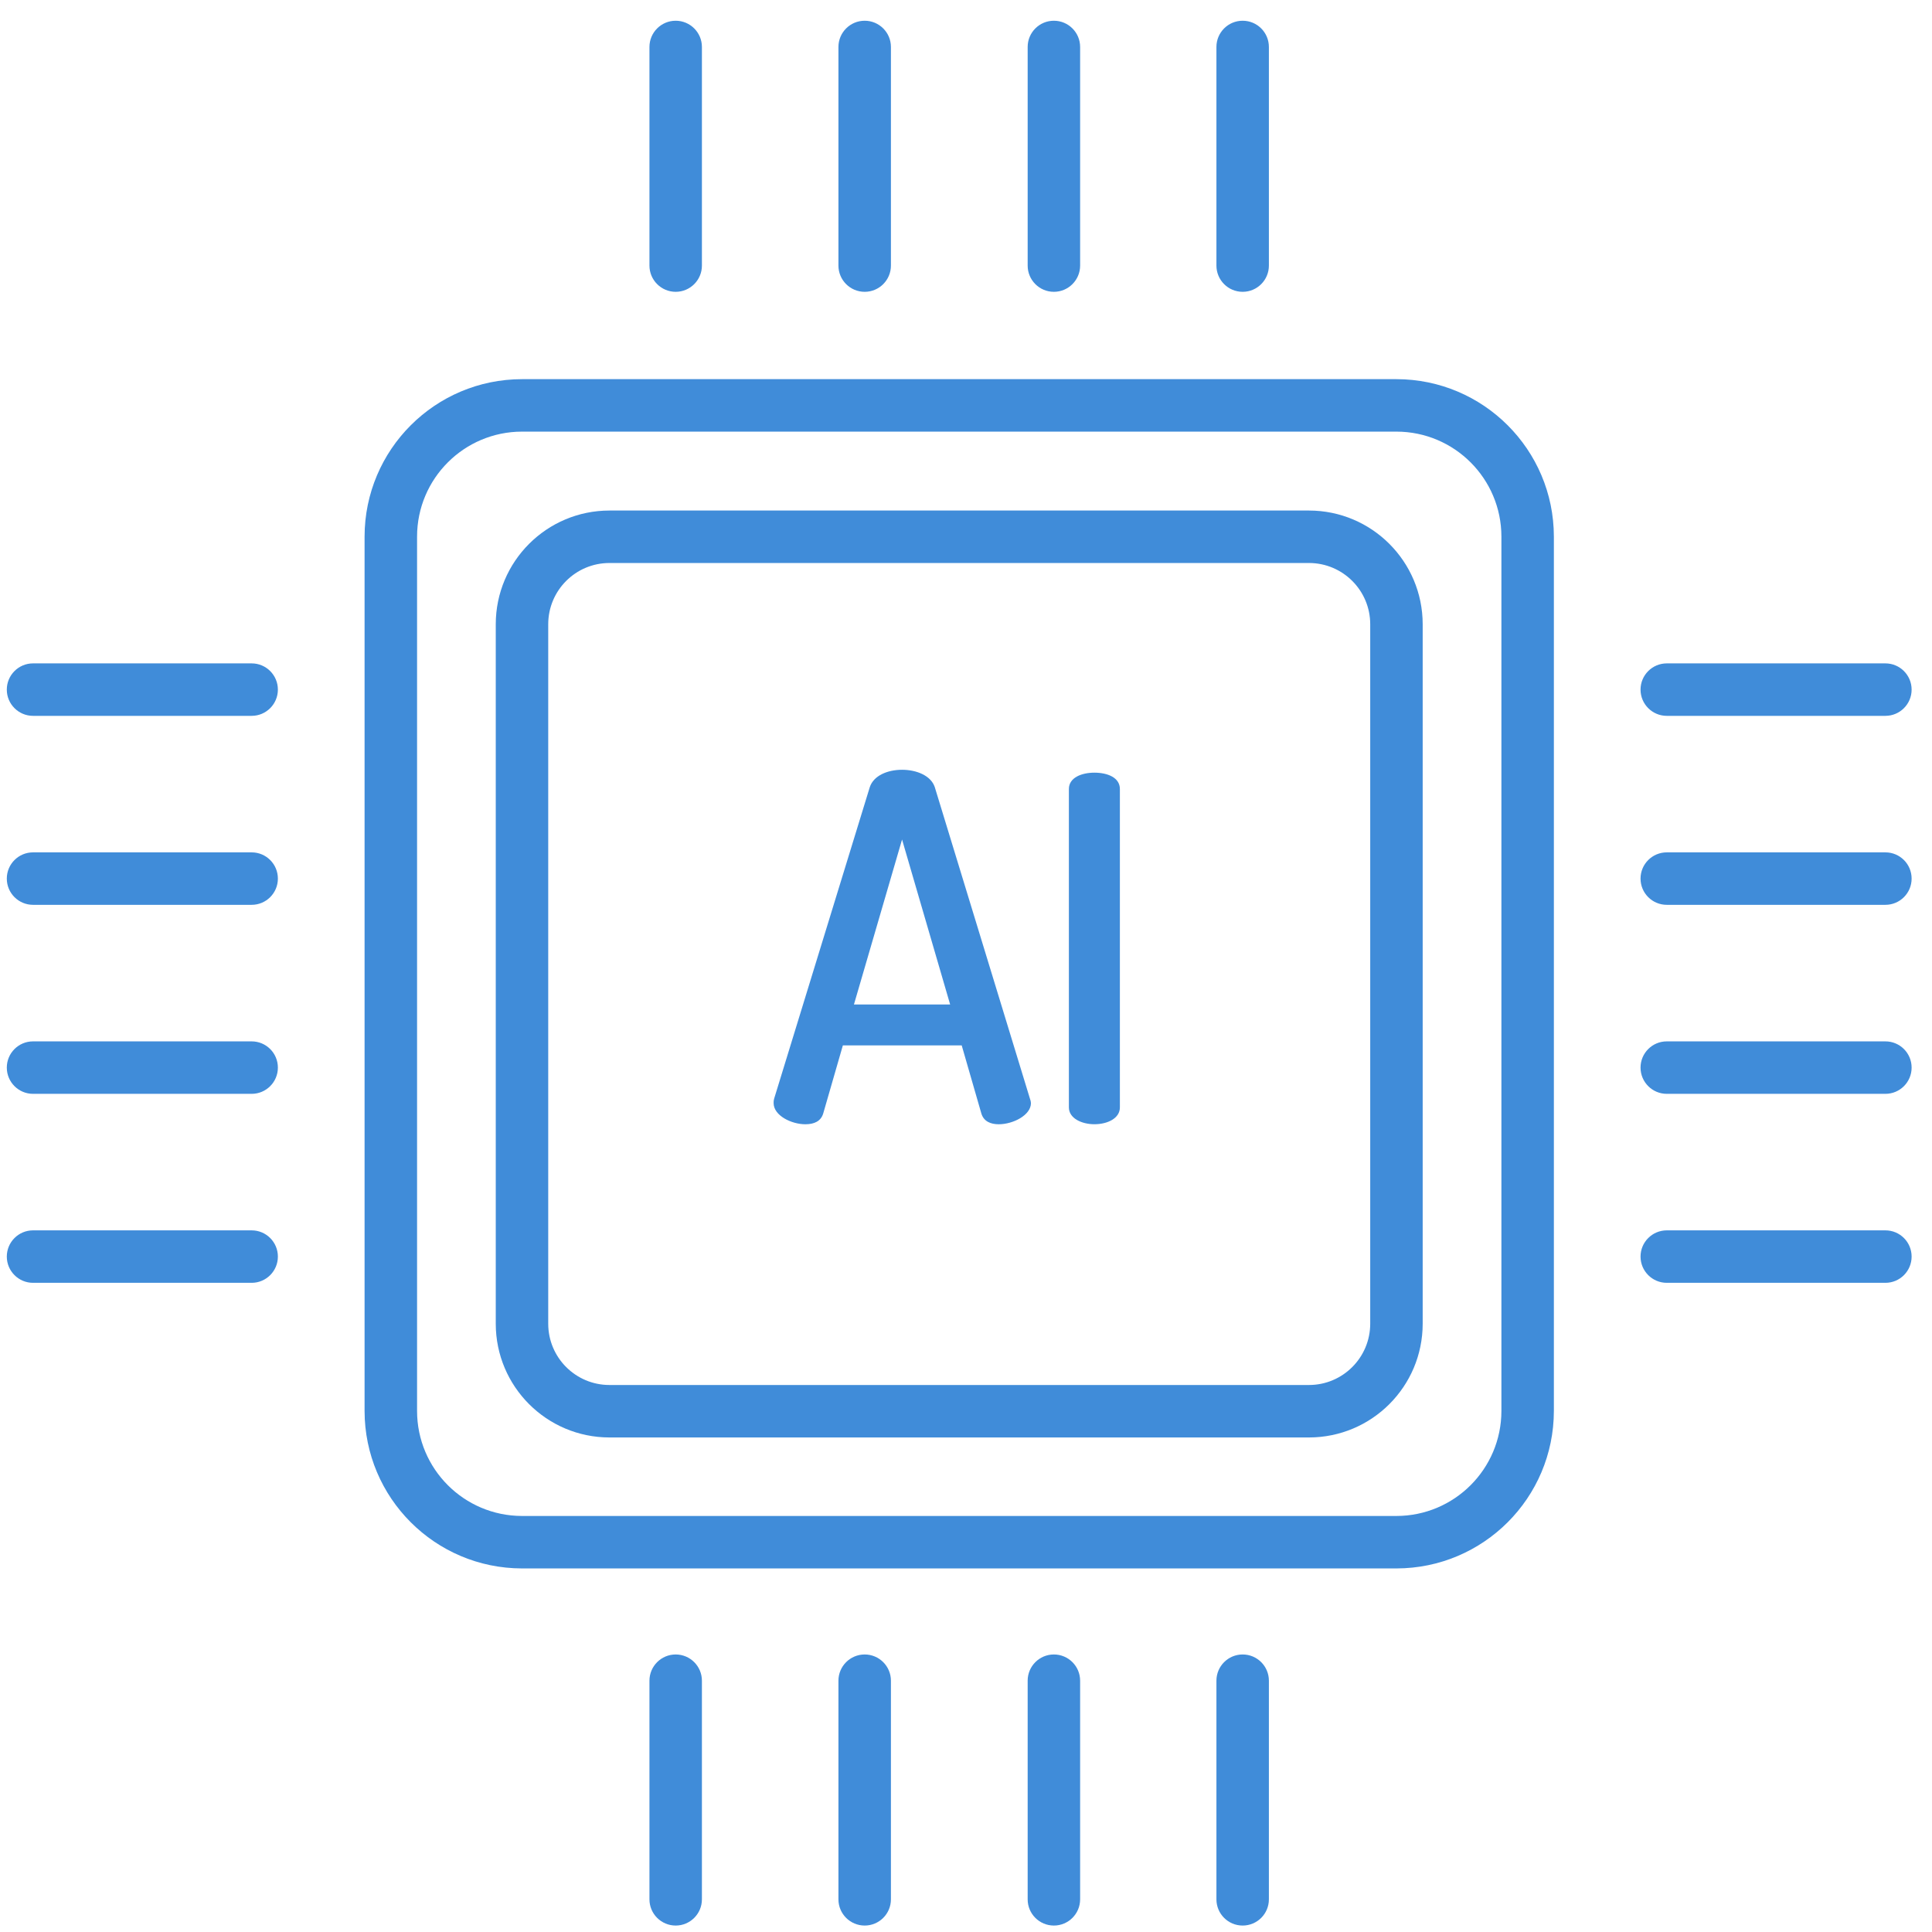 <svg width="71" height="71" viewBox="0 0 71 71" fill="none" xmlns="http://www.w3.org/2000/svg">
<path d="M48.105 18.762H22.396C20.09 18.764 18.221 20.633 18.219 22.939V48.648C18.221 50.955 20.09 52.824 22.396 52.826H48.105C50.411 52.824 52.281 50.955 52.283 48.648V22.939C52.281 20.633 50.411 18.764 48.105 18.762ZM50.355 48.648C50.353 49.89 49.347 50.897 48.105 50.898H22.396C21.154 50.897 20.148 49.89 20.147 48.648V22.939C20.148 21.697 21.154 20.691 22.396 20.69H48.105C49.347 20.691 50.354 21.697 50.355 22.939V48.648Z" fill="#408CD9"/>
<path d="M51.319 13.934H19.183C15.989 13.937 13.402 16.525 13.398 19.718V51.854C13.402 55.047 15.989 57.635 19.183 57.639H51.319C54.512 57.635 57.1 55.047 57.104 51.854V19.718C57.1 16.525 54.512 13.937 51.319 13.934ZM55.176 51.854C55.173 53.983 53.448 55.708 51.319 55.711H19.183C17.054 55.708 15.329 53.983 15.327 51.854V19.718C15.329 17.589 17.054 15.864 19.183 15.862H51.319C53.448 15.864 55.173 17.589 55.176 19.718V51.854Z" fill="#408CD9"/>
<path d="M38.73 60.801C38.197 60.801 37.766 61.233 37.766 61.765V69.799C37.766 70.332 38.197 70.763 38.73 70.763C39.262 70.763 39.694 70.332 39.694 69.799V61.765C39.694 61.233 39.262 60.801 38.73 60.801Z" fill="#408CD9"/>
<path d="M31.777 60.801C31.244 60.801 30.812 61.233 30.812 61.765V69.799C30.812 70.332 31.244 70.763 31.777 70.763C32.309 70.763 32.741 70.332 32.741 69.799V61.765C32.741 61.233 32.309 60.801 31.777 60.801Z" fill="#408CD9"/>
<path d="M24.831 60.801C24.299 60.801 23.867 61.233 23.867 61.765V69.799C23.867 70.332 24.299 70.763 24.831 70.763C25.363 70.763 25.795 70.332 25.795 69.799V61.765C25.795 61.233 25.363 60.801 24.831 60.801Z" fill="#408CD9"/>
<path d="M45.667 60.801C45.134 60.801 44.703 61.233 44.703 61.765V69.799C44.703 70.332 45.134 70.763 45.667 70.763C46.2 70.763 46.631 70.332 46.631 69.799V61.765C46.631 61.233 46.2 60.801 45.667 60.801Z" fill="#408CD9"/>
<path d="M32.741 9.76V1.726C32.741 1.194 32.309 0.762 31.777 0.762C31.244 0.762 30.812 1.194 30.812 1.726V9.76C30.812 10.292 31.244 10.724 31.777 10.724C32.309 10.724 32.741 10.292 32.741 9.76Z" fill="#408CD9"/>
<path d="M39.694 9.76V1.726C39.694 1.194 39.262 0.762 38.73 0.762C38.197 0.762 37.766 1.194 37.766 1.726V9.76C37.766 10.292 38.197 10.724 38.73 10.724C39.262 10.724 39.694 10.292 39.694 9.76Z" fill="#408CD9"/>
<path d="M46.631 9.76V1.726C46.631 1.194 46.2 0.762 45.667 0.762C45.134 0.762 44.703 1.194 44.703 1.726V9.76C44.703 10.292 45.134 10.724 45.667 10.724C46.2 10.724 46.631 10.292 46.631 9.76Z" fill="#408CD9"/>
<path d="M25.795 9.76V1.726C25.795 1.194 25.363 0.762 24.831 0.762C24.299 0.762 23.867 1.194 23.867 1.726V9.76C23.867 10.292 24.299 10.724 24.831 10.724C25.363 10.724 25.795 10.292 25.795 9.76Z" fill="#408CD9"/>
<path d="M69.287 31.324H61.253C60.721 31.324 60.289 31.755 60.289 32.288C60.289 32.821 60.721 33.252 61.253 33.252H69.287C69.82 33.252 70.251 32.821 70.251 32.288C70.251 31.755 69.82 31.324 69.287 31.324Z" fill="#408CD9"/>
<path d="M69.287 38.27H61.253C60.721 38.27 60.289 38.701 60.289 39.234C60.289 39.766 60.721 40.198 61.253 40.198H69.287C69.82 40.198 70.251 39.766 70.251 39.234C70.251 38.701 69.82 38.27 69.287 38.27Z" fill="#408CD9"/>
<path d="M69.287 45.215H61.253C60.721 45.215 60.289 45.646 60.289 46.179C60.289 46.711 60.721 47.143 61.253 47.143H69.287C69.82 47.143 70.251 46.711 70.251 46.179C70.251 45.646 69.82 45.215 69.287 45.215Z" fill="#408CD9"/>
<path d="M69.287 24.379H61.253C60.721 24.379 60.289 24.811 60.289 25.343C60.289 25.875 60.721 26.307 61.253 26.307H69.287C69.82 26.307 70.251 25.875 70.251 25.343C70.251 24.811 69.82 24.379 69.287 24.379Z" fill="#408CD9"/>
<path d="M9.248 38.27H1.214C0.682 38.27 0.25 38.701 0.25 39.234C0.25 39.766 0.682 40.198 1.214 40.198H9.248C9.78 40.198 10.212 39.766 10.212 39.234C10.212 38.701 9.78 38.27 9.248 38.27Z" fill="#408CD9"/>
<path d="M9.248 31.324H1.214C0.682 31.324 0.25 31.755 0.25 32.288C0.25 32.821 0.682 33.252 1.214 33.252H9.248C9.78 33.252 10.212 32.821 10.212 32.288C10.212 31.755 9.78 31.324 9.248 31.324Z" fill="#408CD9"/>
<path d="M9.248 24.379H1.214C0.682 24.379 0.25 24.811 0.25 25.343C0.25 25.875 0.682 26.307 1.214 26.307H9.248C9.78 26.307 10.212 25.875 10.212 25.343C10.212 24.811 9.78 24.379 9.248 24.379Z" fill="#408CD9"/>
<path d="M9.248 45.215H1.214C0.682 45.215 0.25 45.646 0.25 46.179C0.25 46.711 0.682 47.143 1.214 47.143H9.248C9.78 47.143 10.212 46.711 10.212 46.179C10.212 45.646 9.78 45.215 9.248 45.215Z" fill="#408CD9"/>
<path d="M34.352 28.925C34.21 28.501 33.68 28.289 33.15 28.289C32.619 28.289 32.106 28.501 31.965 28.925L28.448 40.379C28.433 40.431 28.428 40.484 28.43 40.538C28.43 40.997 29.084 41.316 29.597 41.316C29.915 41.316 30.163 41.209 30.251 40.926L30.975 38.417H35.342L36.066 40.926C36.154 41.209 36.402 41.316 36.702 41.316C37.233 41.316 37.887 40.98 37.887 40.538C37.883 40.483 37.872 40.429 37.851 40.379L34.352 28.925ZM31.382 36.914L33.15 30.852L34.917 36.914H31.382Z" fill="#408CD9"/>
<path d="M40.218 28.395C39.759 28.395 39.281 28.571 39.281 28.995V40.696C39.281 41.103 39.759 41.315 40.218 41.315C40.695 41.315 41.155 41.103 41.155 40.696V28.996C41.155 28.571 40.695 28.395 40.218 28.395Z" fill="#408CD9"/>
</svg>

